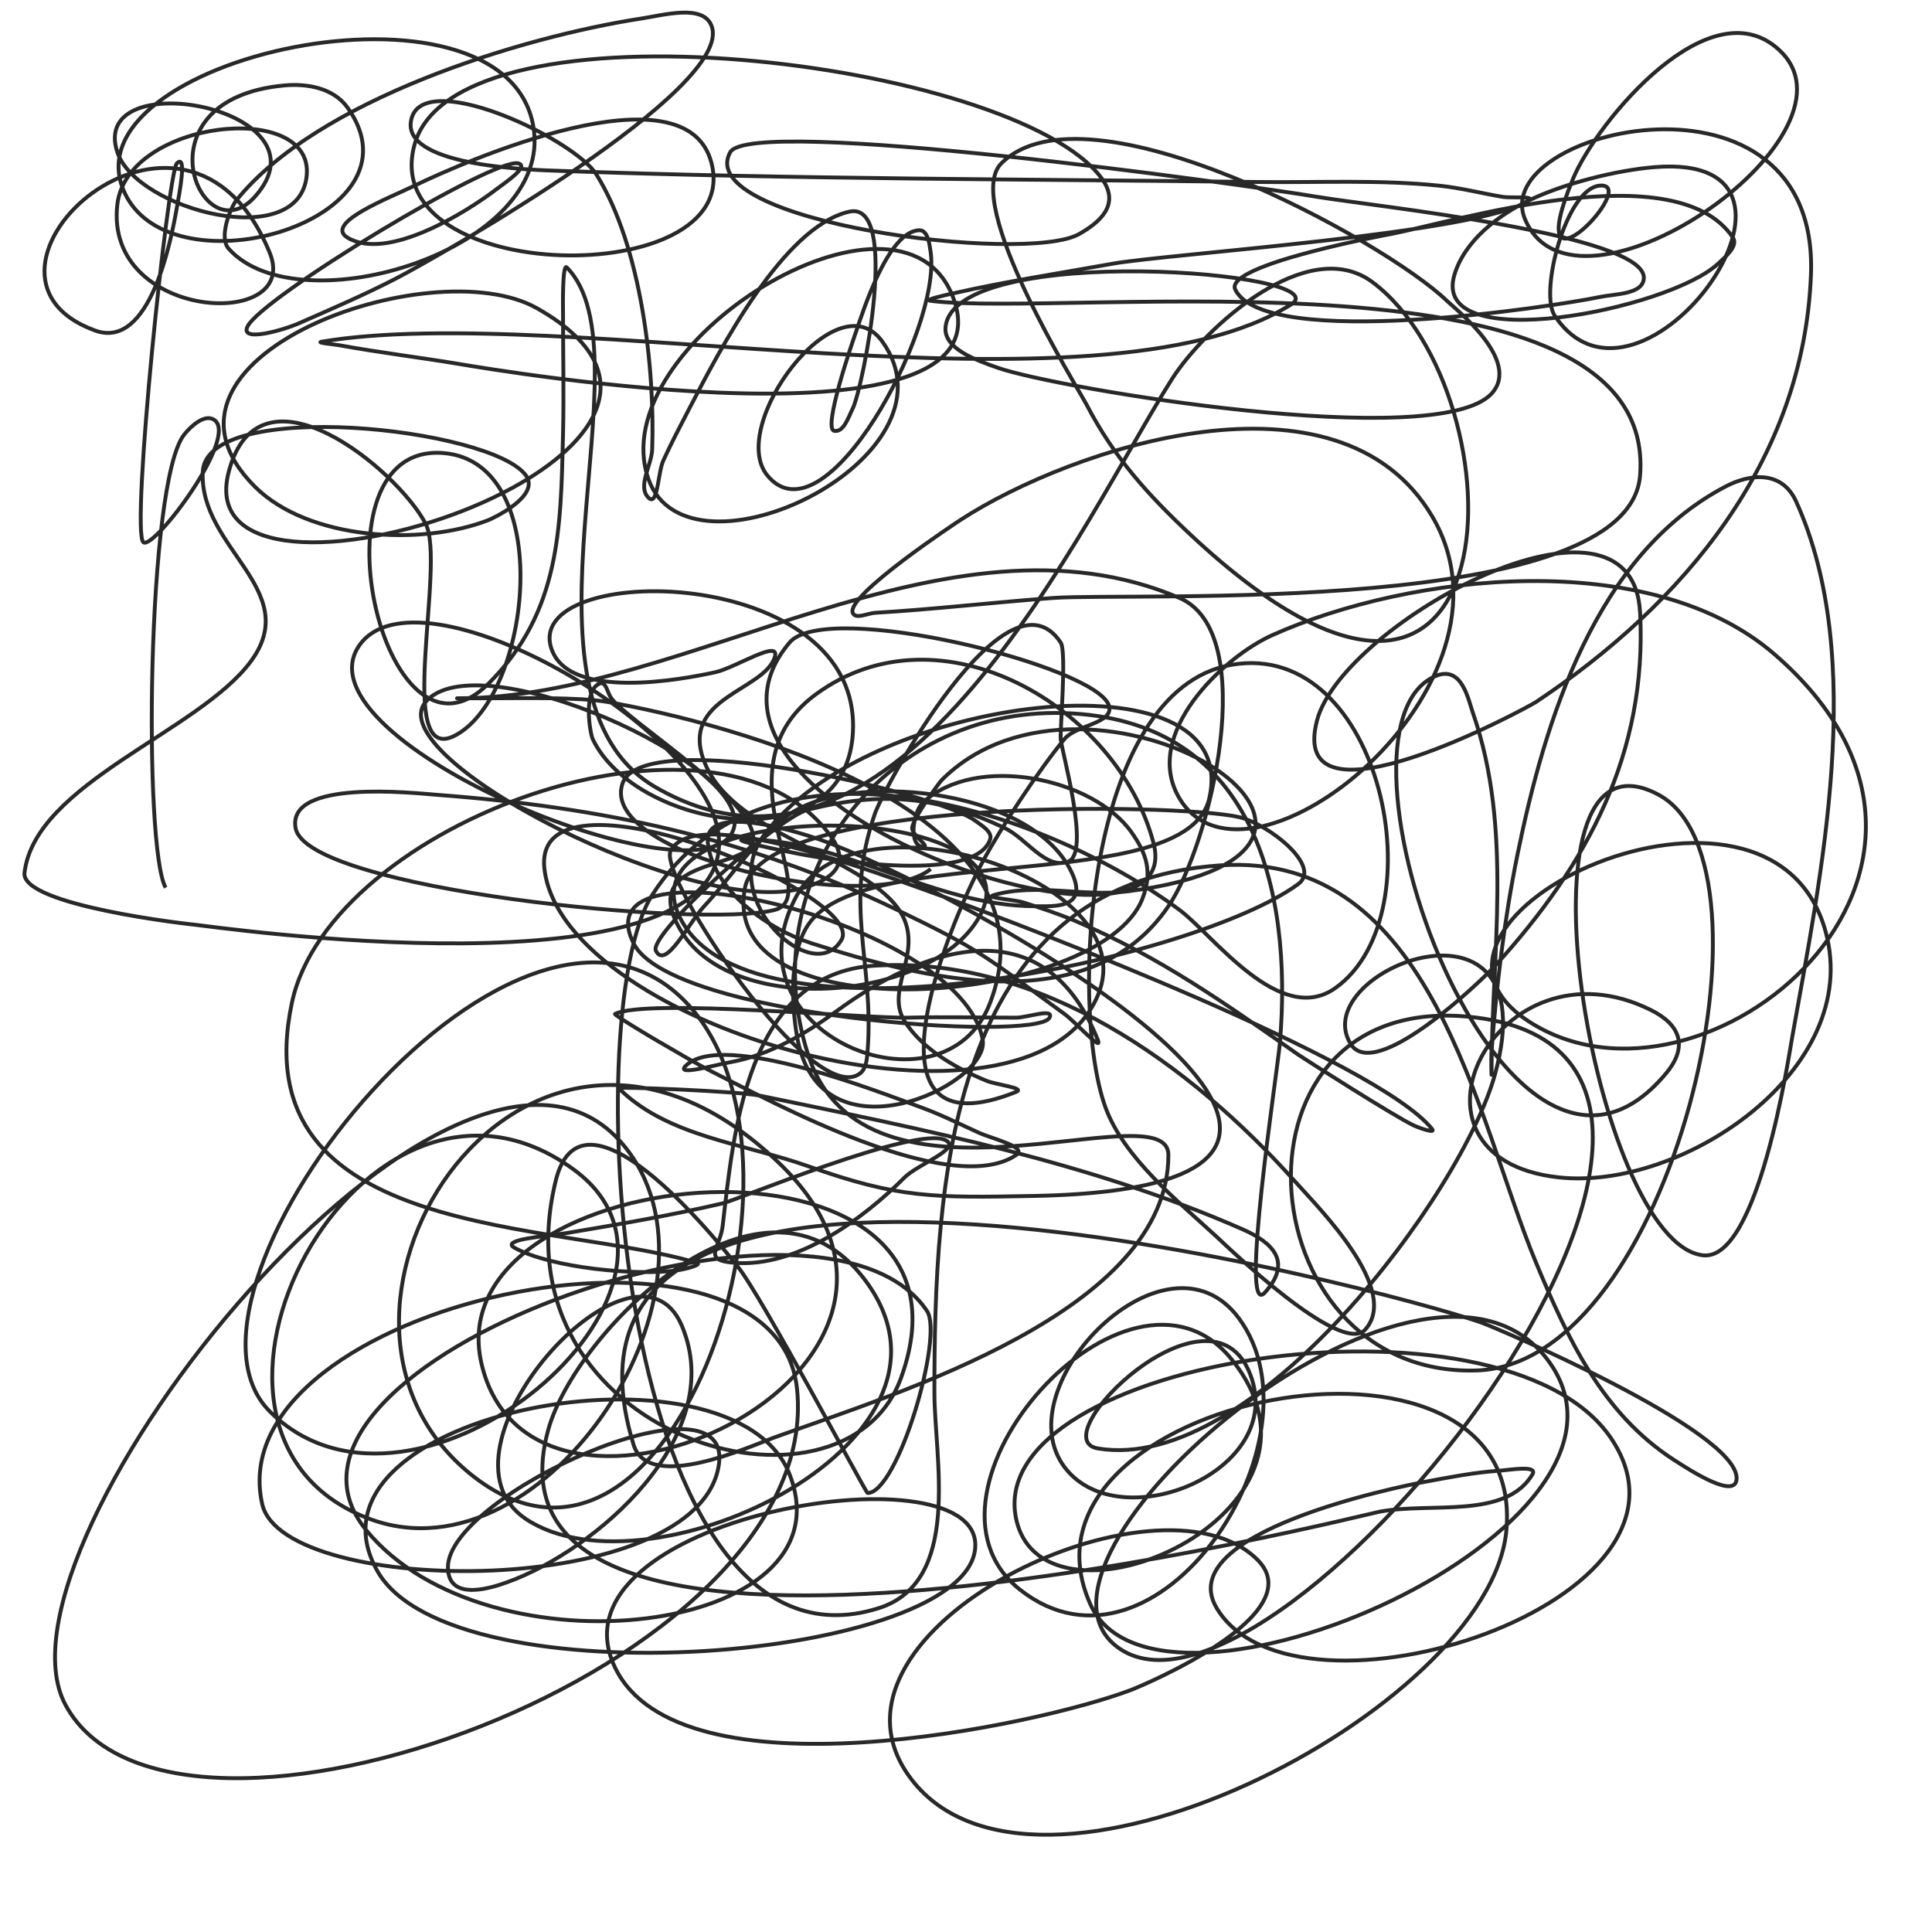<svg id="eNc9OGTCYMD1" xmlns="http://www.w3.org/2000/svg" xmlns:xlink="http://www.w3.org/1999/xlink" viewBox="0 0 300 300" shape-rendering="geometricPrecision" text-rendering="geometricPrecision" width="300" height="300"><path d="M144.521,134.948c-9.148,7.318-51.637-1.951-47.866-13.264c3.077-9.23,48.783,1.364,54.787,5.767.993.728,2.696,1.716,2.307,2.884-2.288,6.864-24.561,3.231-29.412,2.307-2.932-.558-11.635-2.307-8.651-2.307c15.403,0,29.385,10.381,44.983,10.381c2.866,0,8.415.485,5.767-5.19-5.95-12.751-32.313-15.561-42.676-9.804-5.513,3.063-10.092,10.414-14.418,14.994-2.335,2.473-5.976,9.962-7.497,6.92-1.234-2.468,18.878-20.723,23.645-21.915c11.476-2.869,20.098-2.101,30.565,2.884c3.338,1.59,6.342,6.489,9.804,5.19c3.553-1.332-.973-16.96-1.153-19.031-.122-1.405.94-13.585,0-14.994-8.419-12.629-27.395,22.413-28.835,26.528-4.966,14.19-.085,23.014-1.153,36.909-.093,1.212-.194,2.714-1.153,3.46-7.323,5.696-31.589-30.683-29.412-34.602c3.952-7.114,30.284,2.81,43.253,7.497c11.249,4.066,66.444,25.097,74.971,35.755.612.765-1.997-.159-2.884-.577-2.98-1.403-17.072-10.393-17.878-10.957-11.507-8.055-21.45-15.172-34.602-20.761-2.63-1.118-5.351-2.017-8.074-2.884-1.511-.481-6.138-.718-4.614-1.153c6.657-1.902,13.895.309,20.761-.577c49.34-6.366-5.894-40.242-28.835-17.301-.466.466-4.614,6.161-4.614,7.497c0,1.121,2.851,2.884,1.73,2.884-2.307,0-1.7-5.362,0-6.92c8.234-7.548,26.28-3.808,32.295,4.614c2.405,3.367,3.338,6.245,1.73,10.381-6.434,16.545-66.17,21.48-61.707-1.73c2.698-14.028,66.909-13.196,76.701-10.957c4.513,1.032,12.947,7.625,9.227,10.381-16.18,11.985-86.677,27.089-96.309,4.614-8.013-18.697,57.298-17.947,46.713.577-7.419,12.983-37.831,15.595-46.136,2.307-7.187-11.499,9.552-9.626,10.957-13.841c1.922-5.765-19.01-18.619-21.915-22.491-.577-.769-.818-2.611-1.73-2.307-2.716.905-1.592,7.729-1.153,8.651c6.574,13.806,38.83,19.428,40.369-.577c2.075-26.976-51.925-27.163-46.713-13.264c2.946,7.857,20.257,4.573,25.375,3.46c3.098-.673,10.23-5.315,9.227-2.307-1.752,5.255-14.761,6.259-10.957,16.148c4.081,10.611,21.391,13.894,28.835,21.338c6.964,6.964-1.25,13.441,2.307,19.031c2.795,4.391,8.09,7.334,12.687,9.227c1.519.625,6.139,1.12,4.614,1.73-24.968,9.987-10.961-24.983-5.19-35.755c2.885-5.385,8.631-14.105,12.687-19.031c1.833-2.226,7.749-2.428,6.92-5.19-1.848-6.16-43.883-16.556-49.596-9.804-21.653,25.59,62.326,53.216,56.517,31.142-5.558-21.122-33.086-37.358-52.48-23.068-15.503,11.423,1.407,31.409-6.344,33.449-11.086,2.917-72.609-3.162-74.394-12.687-1.44-7.678,18.34-5.46,21.915-5.19c25.734,1.942,48.217,6.647,71.511,17.878c13.116,6.324,13.359,6.989,25.952,16.148c1.773,1.289,6.004,6.072,5.19,4.037-8.671-21.678-28.098-13.612-40.369-4.614-4.943,3.625-10.588,6.991-16.724,8.074-2.28.402-8.557,2.214-6.92.577c5.687-5.687,31.005,4.431,36.332,6.344c3.16,1.134,6.171,2.648,9.227,4.037c2.041.928,7.632,2.217,5.767,3.46-10.271,6.847-38.049-8.355-46.713-12.687-3.156-1.578-6.163-3.439-9.227-5.19-.313-.179-6.6-3.909-6.344-4.037c4.912-2.456,38.972.75,45.559.577c5.573-.147,11.15,0,16.724,0c1.73,0,5.964-1.547,5.19,0-1.922,3.844-58.84-.033-64.591-11.534-8.63-17.261,50.928-3.604,54.21,14.994c1.218,6.901-25.348,19.647-28.835-.577-.841-4.88-1.253-12.826,1.73-17.301c8.669-13.003,58.76-4.339,62.284-19.608c5.396-23.385-53.199-16.058-69.204,5.767-7.253,9.891,7.765,23.752,12.111,16.148c3.99-6.983-48.233-28.778-46.136-10.957c2.914,24.767,75.203,45.081,85.928,19.608c7.625-18.109-37.566-32.202-46.713-15.571-11.771,21.402,22.829,35.518,29.988,16.724c11.481-30.137-41.276-43.561-59.4-46.713-4.492-.781-13.452-.577-17.878-.577-1.73,0-6.92,0-5.19,0c35.248,0,75.932-30.977,111.88-15.571c12.589,5.395,4.839,38.232-1.73,47.866-12.35,18.114-38.594,11.103-55.363,5.767-6.537-2.08-15.254-7.974-16.148-15.571-.785-6.672,15.21-1.304,17.301-.577c19.796,6.885,106.462,53.932,33.449,55.363-15.705.308-21.108.379-35.179-4.614-9.992-3.546-21.915-4.614-29.412-12.111-.294-.294,18.606.469,21.915,1.153c25.289,5.232,51.199,10.301,74.971,20.761c4.781,2.104,7.698,5.095,3.46,9.804-4.077,4.53,1.929-34.236,2.307-38.639c2.097-24.46-4.393-50.418-33.449-51.326-28.426-.888-48.457,26.195-39.792,53.057c8.86,27.466,55.94,5.254,55.94,15.571c0,24.253-41.9,36.885-61.13,43.829-3.798,1.372-19.606,8.657-21.915,1.153-18.675-60.694,116.495-24.151,131.488-19.031c2.31.789,39.792,16.765,39.792,24.221c0,3.406-6.948-1.027-9.804-2.884-11.04-7.176-16.404-18.723-21.338-30.565-9.256-22.215-16.06-63.904-49.02-61.707-42.382,2.825-44.406,50.027-44.406,81.892c0,10.099,4.359,29.34-8.651,33.449-40.718,12.858-47.006-92.329-35.179-110.727c18.119-28.184,61.565-12.774,81.892,2.307c5.217,3.87,15.601,18.268,24.221,12.111c16.012-11.437,7.2-54.233-16.148-50.173-22.746,3.956-25.164,53.194-19.608,68.627c2.855,7.931,11.305,14.649,17.301,20.185c1.29,1.191,19.318,18.637,23.068,14.418c5.503-6.191-7.107-18.777-10.957-23.068-16.215-18.068-39.374-34.966-65.167-33.449-19.996,1.176-21.967,26.106-23.645,40.369-.422,3.588-3.267,5.351,1.73,5.767c9.84.82,20.15-6.886,26.528-13.264c2.021-2.021,8.9-4.489,6.344-5.767-4.635-2.317-32.303,9.27-34.602,9.804-8.006,1.859-16.114,3.262-24.221,4.614-2.761.46-10.531.967-8.074,2.307c5.68,3.098,18.851,4.392,25.375,3.46c1.025-.146,3.875-.856,2.884-1.153-21.984-6.595-70.704-3.391-62.86-40.369c5.927-27.943,66.072-49.883,83.622-25.952c3.2,4.364.449,6.708-4.037,8.074-16.972,5.165-66.068-20.274-58.824-28.835c8.031-9.491,50.735,9.566,47.866,19.608-3.655,12.793-68.219-13.3-58.247-28.258c8.987-13.48,55.135,13.083,55.94,29.988c1.203,25.26-79.74,13.371-81.315,13.264-.486-.033-27.129-2.971-26.528-8.074c1.636-13.905,27.165-21.943,35.179-32.872c8.101-11.047-8.092-17.509-7.497-29.412.576-11.519,44.788-6.828,50.173.577c2.376,3.268-5.463,6.801-5.767,6.92-10.512,4.114-28.032,3.11-36.332-5.19-19.946-19.946,27.395-36.971,43.829-27.682c40.028,22.625-55.113,52.912-47.866,25.375c4.746-18.036,26.215-.263,30.565,8.074c3.248,6.225-4.938,37.929,4.614,32.872c11.845-6.271,15.67-42.247-1.73-43.829-21.525-1.957-9.533,52.208,6.92,35.755c11.105-11.105,11.186-24.003,11.534-38.639.151-6.342,0-12.687,0-19.031c0-.212-.136-7.633.577-6.92c13.294,13.294-10.432,66.734,13.841,80.738c37.845,21.834,66.482-41.941,80.161-63.437c4.934-7.753,20.986-22.611,31.142-14.994c23.297,17.473,22.852,86.992-28.258,39.216-6.832-6.387-11.966-12.169-16.148-20.185-1.43-2.741-19.366-31.383-13.264-37.486c13.346-13.346,59.527,11.994,69.204,21.338c1.318,1.272,11.646,9.328,6.92,14.418-8.439,9.088-67.503-.79-76.701-4.037-3.228-1.139-8.452-2.942-8.074-6.344c1.477-13.293,61.727-8.519,53.633-3.46C170.48,66.028,87.408,46.812,49.942,53.057c-.967.161,1.919.401,2.884.577c6.126,1.114,12.313,1.86,18.454,2.884c5.511.918,86.351,14.708,76.701-10.381-8.172-21.247-54.647,7.413-47.289,28.258c6.154,17.436,49.187-3.341,36.332-21.338-7.079-9.91-24.128,13.122-17.878,20.761c8.913,10.894,27.007-22.635,25.375-34.602-.174-1.278-.441-3.46-1.73-3.46-4.901,0-8.9,12.988-9.804,15.571-.701,2.002-5.228,15.217-3.46,15.571c1.472.294,2.212-2.117,2.884-3.46c1.54-3.079,7.467-32.421-.577-30.565-10.275,2.371-20.141,21.609-24.798,30.565-1.388,2.67-2.783,5.338-4.037,8.074-.863,1.882-.843,7.231-2.307,5.767-1.772-1.772.487-4.992.577-7.497.444-12.445-1.677-31.519-8.651-42.676-3.56-5.696-27.838-17.044-28.835-8.074-.77,6.927,19.482,7.368,23.068,7.497c36.291,1.308,72.179,1.277,108.42,1.73c9.421.118,18.887-.393,28.258.577c3.301.341,6.531,1.185,9.804,1.73c1.341.223,5.168-.177,4.037.577-7.708,5.139-55.893,8.246-64.591,9.804-8.276,1.482-16.599,2.75-24.798,4.614-1.186.269-4.667,1.003-3.46,1.153c21.521,2.69,112.96-9.425,110.15,27.105-1.7,22.104-78.503,18.114-91.119,19.031-9.201.669-18.464,1.765-27.682,2.307-1.151.068-3.032,1.071-3.46,0-1.078-2.694,16.289-14.134,16.724-14.418c17.389-11.303,58.791-24.961,73.241-.577c15.607,26.337-28.595,61.531-39.216,43.829-5.929-9.883,6.696-21.925,14.418-25.375c21.631-9.665,58.619-13.668,77.855,2.884c38.854,33.432-10.856,74.778-38.062,57.093-24.587-15.981,37.728-45.069,46.136-13.841c5.742,21.329-22.244,40.204-41.522,38.062-27.124-3.014-9.664-37.992,14.418-25.952c4.421,2.211,5.839,5.565,2.307,9.804-25.154,30.185-55.017-53.681-35.755-61.707c4.057-1.691,5.042,3.683,5.767,5.767c6.257,17.989,2.884,37.322,2.884,55.94c0,1.153-.088-2.31,0-3.46.788-10.247,1.977-20.497,4.037-30.565c4.252-20.785,12.066-46.497,32.295-57.093c4.018-2.104,8.816-2.403,10.957,2.307c11.083,24.382,3.809,58.325-.577,83.045-.614,3.462-5.323,34.922-13.841,34.025-17.063-1.796-30.927-84.437-6.92-71.511c19.86,10.694,2.222,88.405-28.258,89.389-36.311,1.171-40.56-59.987,0-54.787c54.859,7.033-30.684,114.492-55.363,98.039-20.042-13.361,46.634-70.822,66.321-44.983c19.85,26.053-60.548,61.142-70.934,38.062-14.516-32.257,67.847-48.442,64.591-11.534-2.463,27.914-74.02,64.736-92.849,38.062-15.939-22.58,38.832-48.826,54.21-33.449c8.542,8.542-18.076,19.6-19.608,20.185-14.569,5.563-70.146,17.342-80.161-3.46-11.171-23.202,55.94-34.519,55.94-19.031c0,17.941-81.219,24.613-92.849,4.037-13.917-24.622,55.269-37.482,64.014-14.994c9.711,24.972-46.883,31.702-65.744,8.651-20.854-25.488,70.579-58.78,87.082-34.025c2.612,3.918-4.538,28.258-9.227,28.258-.288,0-16.432-30.592-20.185-35.179-.804-.983-23.935-31.097-28.258-13.264-9.675,39.911,44.618,55.357,53.633,30.565c15.212-41.832-72.433-34.274-65.167-2.307c7.747,34.085,80.244,1.416,46.136-31.142-39.394-37.603-78.095,22.662-48.443,47.866c31.183,26.506,56.342-46.317,35.179-71.511-25.899-30.832-84.835,43.193-65.744,62.284c22.672,22.672,72.073-19.262,47.289-37.486-32.836-24.144-67.584,40.926-31.719,54.21c27.447,10.165,57.711-36.488,39.216-58.247-25.789-30.34-99.929,62.024-86.505,87.082c16.443,30.694,118.067-5.565,113.61-49.02-3.251-31.697-90.144-13.356-83.045,17.878c3.32,14.609,68.269,14.982,70.934-6.344c1.85-14.801-42.099,4.893-42.099,16.148c0,5.675,7.504,2.922,9.227,2.307c13.653-4.876,34.323-22.649,27.105-39.792-7.258-17.239-40.208,19.331-24.221,29.988c19.393,12.928,72.888-12.66,51.903-38.062-15.794-19.119-44.224,8.928-48.443,24.221-13.467,48.818,126.393,13.196,129.181,12.687c7.981-1.456,19.471,1.19,23.645-5.767.896-1.493-3.454-.696-5.19-.577-3.878.267-7.712,1.019-11.534,1.73-4.116.766-39.319,7.902-32.295,19.608c12.251,20.419,78.748-.982,61.13-26.528-16.896-24.499-97.616-12.252-92.272,12.687c4.255,19.854,52.889-.784,33.449-24.798-16.065-19.845-52.022,20.637-32.872,35.755c21.298,16.814,47.834-23.358,34.025-42.099-11.279-15.308-36.5,10.542-27.105,23.068c8.493,11.323,34.691.64,28.835-14.418-6.186-15.907-32.569,10.047-23.645,11.534c24.157,4.026,56.657-39.602,61.707-58.247c8.299-30.642-29.338-16.025-22.491-4.614c3.736,6.227,20.416-9.828,22.491-12.111c14.283-15.712,23.612-32.925,22.491-54.787-1.18-23.005-46.251,1.69-50.173,16.724-4.778,18.315,32.624-1.949,34.025-2.884c22.87-15.247,41.54-37.363,42.676-66.321c1.36-34.678-50.235-22.64-44.406-8.651c7.713,18.51,53.166-12.578,39.792-25.952-10.791-10.791-28.666,10.898-32.295,19.608-8.664,20.793,10.812.401,4.037,1.153-5.184.576-9.326,16.576-6.92,20.185c13.241,19.862,45.941-25.498,15.571-23.068-6.059.485-14.149,2.555-19.608,5.19-4.676,2.257-9.934,6.201-11.534,11.534-3.841,12.803,33.299,5.439,40.946-1.73c1.131-1.06,3.167-2.747,2.307-4.037-8.809-13.214-43.088-2.5-53.057-.577-.13.025-26.157,4.78-24.221,8.651c4.737,9.474,49.433,2.636,56.517,1.153c2.446-.512,6.729-.392,6.92-2.884.526-6.842-42.096-11.234-50.75-12.687-11.209-1.883-87.992-12.653-91.119-6.92-5.9,10.816,45.841,17.47,54.21,12.687c3.036-1.735,6.514-4.506,3.46-8.651C157.51,9.306,70.834,-1.248,64.36,22.491c-5.993,21.976,51.108,22.772,46.136,2.884-3.895-15.582-38.905-.052-46.136,3.46-3.943,1.915-14.14,5.818-10.381,8.074c6.168,3.701,18.413-3.937,23.068-7.497c1.408-1.077,5.164-3.55,3.46-4.037-3.745-1.07-40.082,20.936-42.099,25.375-1.116,2.456,5.605.512,8.074-.577c5.036-2.222,10.105-4.391,14.994-6.92c6.71-3.47,52.642-29.557,49.02-39.216-1.29-3.439-7.327-1.712-10.957-1.153C80.867,5.756,49.191,15.501,36.678,31.142c-.838,1.048-2.79,5.679-1.153,7.497c10.961,12.178,50.621.123,47.289-19.031C78.356,-6.029,9.501,9.001,19.377,29.988c7.417,15.761,47.036,4.143,34.602-13.264-2.217-3.104-6.354-3.774-9.804-3.46-23.322,2.12-12.988,26.606-4.614,17.301C51.986,16.76,13.576,9.702,18.224,23.645c2.986,8.959,28.471,15.685,29.412,3.46.89-11.572-27.873-8.466-29.412,4.614-2.131,18.117,28.666,19.692,23.645,7.497C28.708,7.255,-9.41,42.536,14.764,51.326c8.545,3.107,11.812-14.072,12.687-19.031.401-2.272,1.631-8.552,0-6.92-1.357,1.357-7.187,57.077-5.19,58.824c1.538,1.346,15.028-16.487,10.957-19.031-1.458-.911-3.54.964-4.614,2.307-5.833,7.291-6.331,64.324-2.884,70.358" transform="translate(0 0)" fill="none" stroke="#282828" stroke-width="0.6"/></svg>
